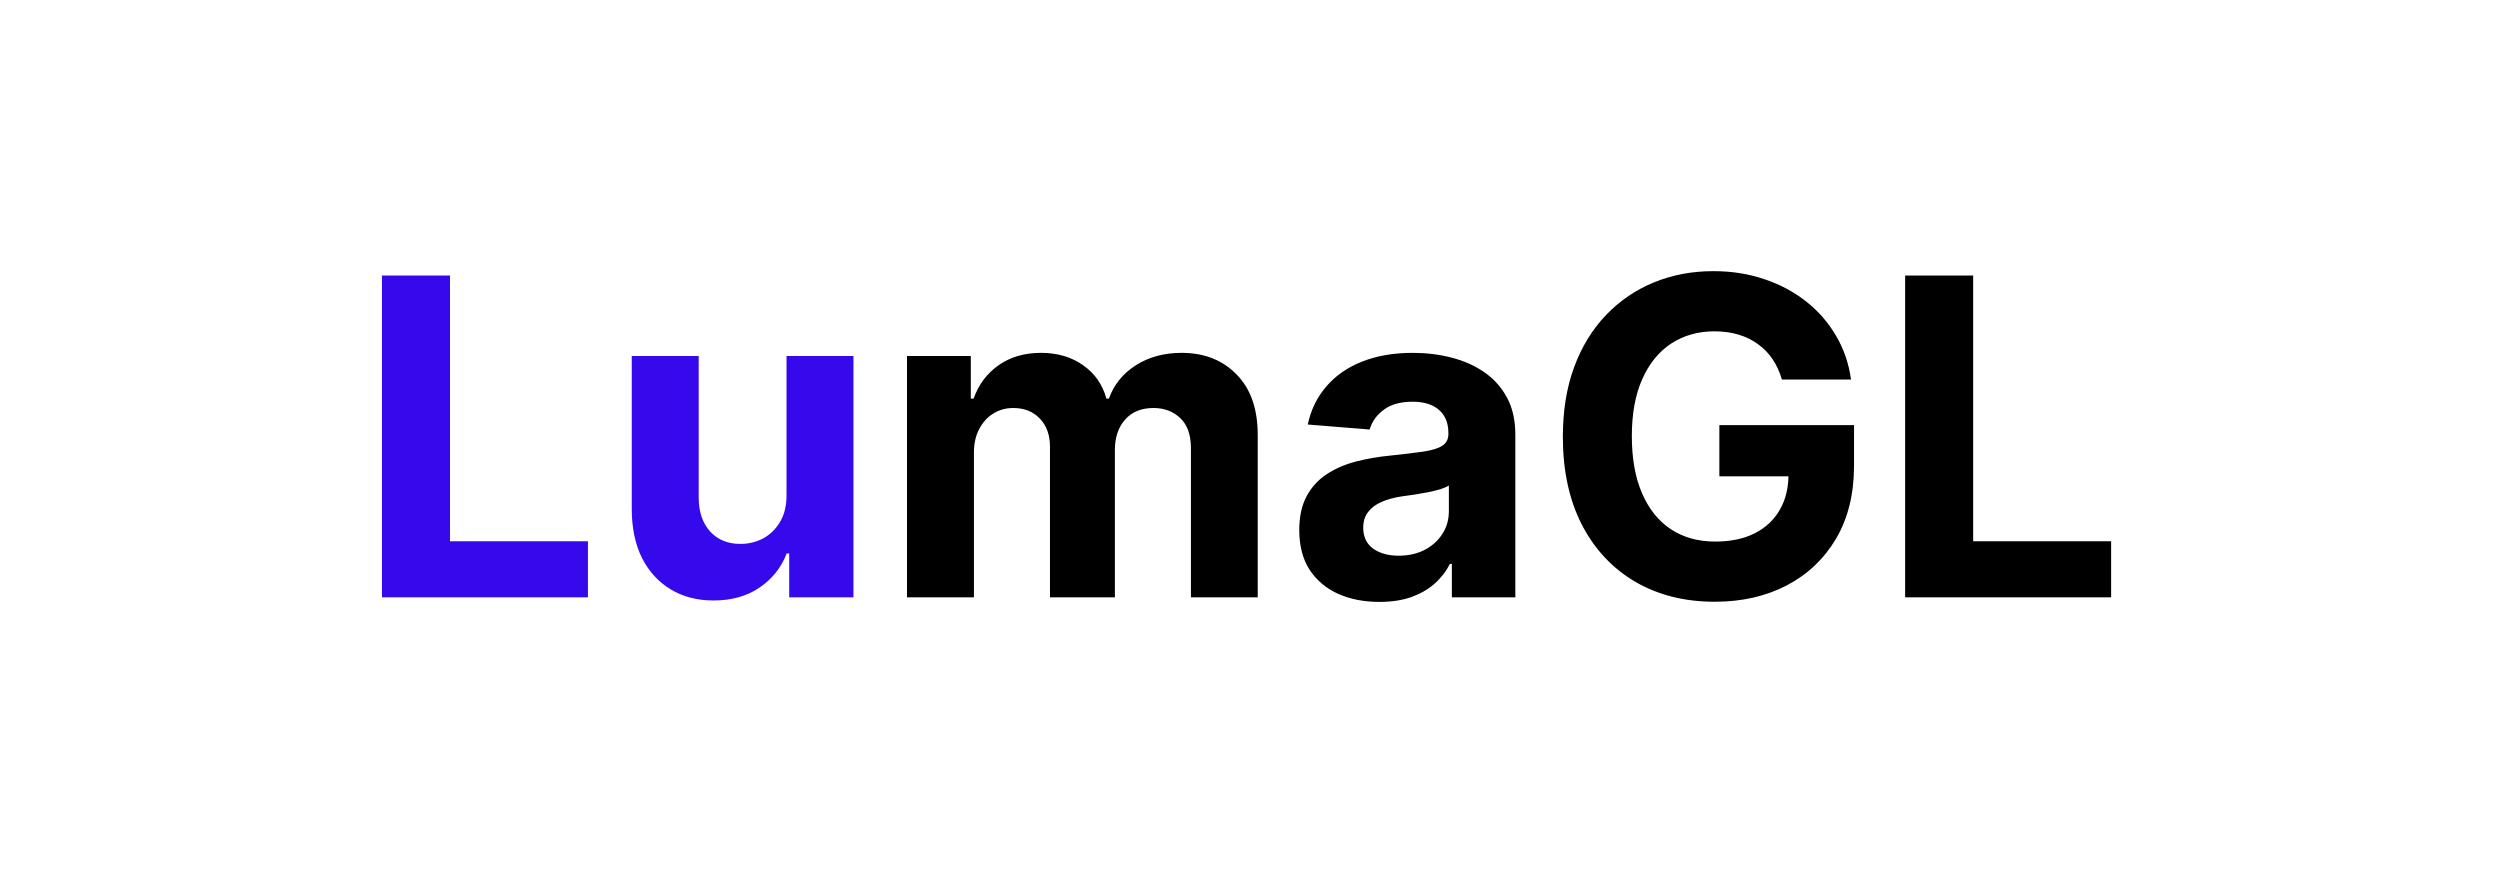 <svg width="113" height="40" viewBox="0 0 113 40" fill="none" xmlns="http://www.w3.org/2000/svg">
<path d="M17.264 27V12.454H20.34V24.465H26.575V27H17.264ZM35.551 22.355V16.091H38.576V27H35.672V25.018H35.558C35.312 25.658 34.902 26.171 34.329 26.56C33.761 26.948 33.067 27.142 32.248 27.142C31.519 27.142 30.878 26.976 30.323 26.645C29.77 26.313 29.336 25.842 29.024 25.232C28.716 24.621 28.56 23.889 28.555 23.037V16.091H31.581V22.497C31.585 23.141 31.758 23.65 32.099 24.024C32.44 24.398 32.897 24.585 33.47 24.585C33.834 24.585 34.175 24.502 34.492 24.337C34.81 24.166 35.066 23.915 35.26 23.584C35.459 23.252 35.556 22.843 35.551 22.355Z" fill="#3609EC"/>
<path d="M40.996 27V16.091H43.88V18.016H44.008C44.235 17.376 44.614 16.872 45.144 16.503C45.675 16.134 46.309 15.949 47.048 15.949C47.796 15.949 48.432 16.136 48.958 16.51C49.484 16.879 49.834 17.381 50.009 18.016H50.123C50.345 17.391 50.748 16.891 51.33 16.517C51.917 16.138 52.611 15.949 53.411 15.949C54.429 15.949 55.255 16.273 55.89 16.922C56.529 17.566 56.849 18.48 56.849 19.663V27H53.83V20.26C53.83 19.654 53.669 19.199 53.347 18.896C53.025 18.593 52.623 18.442 52.14 18.442C51.591 18.442 51.162 18.617 50.854 18.967C50.547 19.313 50.393 19.77 50.393 20.338V27H47.459V20.196C47.459 19.661 47.306 19.235 46.998 18.918C46.695 18.6 46.295 18.442 45.798 18.442C45.461 18.442 45.158 18.527 44.889 18.697C44.623 18.863 44.413 19.098 44.256 19.401C44.1 19.699 44.022 20.049 44.022 20.452V27H40.996ZM62.349 27.206C61.653 27.206 61.033 27.085 60.489 26.844C59.944 26.598 59.513 26.235 59.196 25.757C58.883 25.274 58.727 24.673 58.727 23.953C58.727 23.347 58.839 22.838 59.061 22.426C59.284 22.014 59.587 21.683 59.97 21.432C60.354 21.181 60.789 20.991 61.277 20.864C61.769 20.736 62.285 20.646 62.825 20.594C63.46 20.527 63.971 20.466 64.359 20.409C64.748 20.348 65.029 20.258 65.204 20.139C65.38 20.021 65.467 19.846 65.467 19.614V19.571C65.467 19.121 65.325 18.773 65.041 18.527C64.762 18.281 64.364 18.158 63.848 18.158C63.303 18.158 62.87 18.278 62.548 18.52C62.226 18.757 62.013 19.055 61.909 19.415L59.111 19.188C59.253 18.525 59.532 17.952 59.949 17.469C60.365 16.981 60.903 16.607 61.561 16.347C62.224 16.081 62.991 15.949 63.862 15.949C64.468 15.949 65.048 16.02 65.602 16.162C66.161 16.304 66.656 16.524 67.087 16.822C67.522 17.121 67.865 17.504 68.117 17.973C68.367 18.437 68.493 18.993 68.493 19.642V27H65.624V25.487H65.538C65.363 25.828 65.129 26.129 64.835 26.389C64.542 26.645 64.189 26.846 63.777 26.993C63.365 27.135 62.889 27.206 62.349 27.206ZM63.216 25.118C63.661 25.118 64.054 25.03 64.395 24.855C64.736 24.675 65.003 24.434 65.197 24.131C65.392 23.828 65.489 23.484 65.489 23.101V21.943C65.394 22.005 65.264 22.062 65.098 22.114C64.937 22.161 64.755 22.206 64.551 22.249C64.347 22.287 64.144 22.322 63.94 22.355C63.737 22.384 63.552 22.41 63.386 22.433C63.031 22.485 62.721 22.568 62.456 22.682C62.191 22.796 61.985 22.949 61.838 23.143C61.691 23.333 61.618 23.57 61.618 23.854C61.618 24.266 61.767 24.581 62.065 24.798C62.368 25.011 62.752 25.118 63.216 25.118ZM80.542 17.156C80.442 16.811 80.303 16.505 80.123 16.24C79.943 15.97 79.723 15.743 79.462 15.558C79.207 15.369 78.913 15.224 78.582 15.125C78.255 15.026 77.893 14.976 77.495 14.976C76.752 14.976 76.098 15.161 75.535 15.53C74.976 15.899 74.54 16.437 74.228 17.142C73.915 17.843 73.759 18.7 73.759 19.713C73.759 20.726 73.913 21.588 74.221 22.298C74.529 23.009 74.964 23.551 75.528 23.925C76.091 24.294 76.756 24.479 77.523 24.479C78.219 24.479 78.814 24.356 79.306 24.109C79.803 23.858 80.182 23.506 80.442 23.051C80.708 22.597 80.84 22.059 80.84 21.439L81.465 21.531H77.715V19.216H83.802V21.048C83.802 22.327 83.532 23.425 82.992 24.344C82.452 25.258 81.709 25.963 80.762 26.46C79.815 26.953 78.731 27.199 77.509 27.199C76.146 27.199 74.948 26.898 73.915 26.297C72.883 25.691 72.078 24.831 71.501 23.719C70.928 22.601 70.641 21.276 70.641 19.741C70.641 18.562 70.812 17.511 71.153 16.588C71.498 15.66 71.981 14.874 72.602 14.23C73.222 13.586 73.944 13.096 74.768 12.76C75.592 12.424 76.484 12.256 77.445 12.256C78.269 12.256 79.036 12.376 79.746 12.618C80.457 12.855 81.086 13.191 81.636 13.626C82.19 14.062 82.642 14.581 82.992 15.182C83.343 15.778 83.567 16.437 83.667 17.156H80.542ZM86.112 27V12.454H89.187V24.465H95.423V27H86.112Z" fill="black"/>
</svg>
